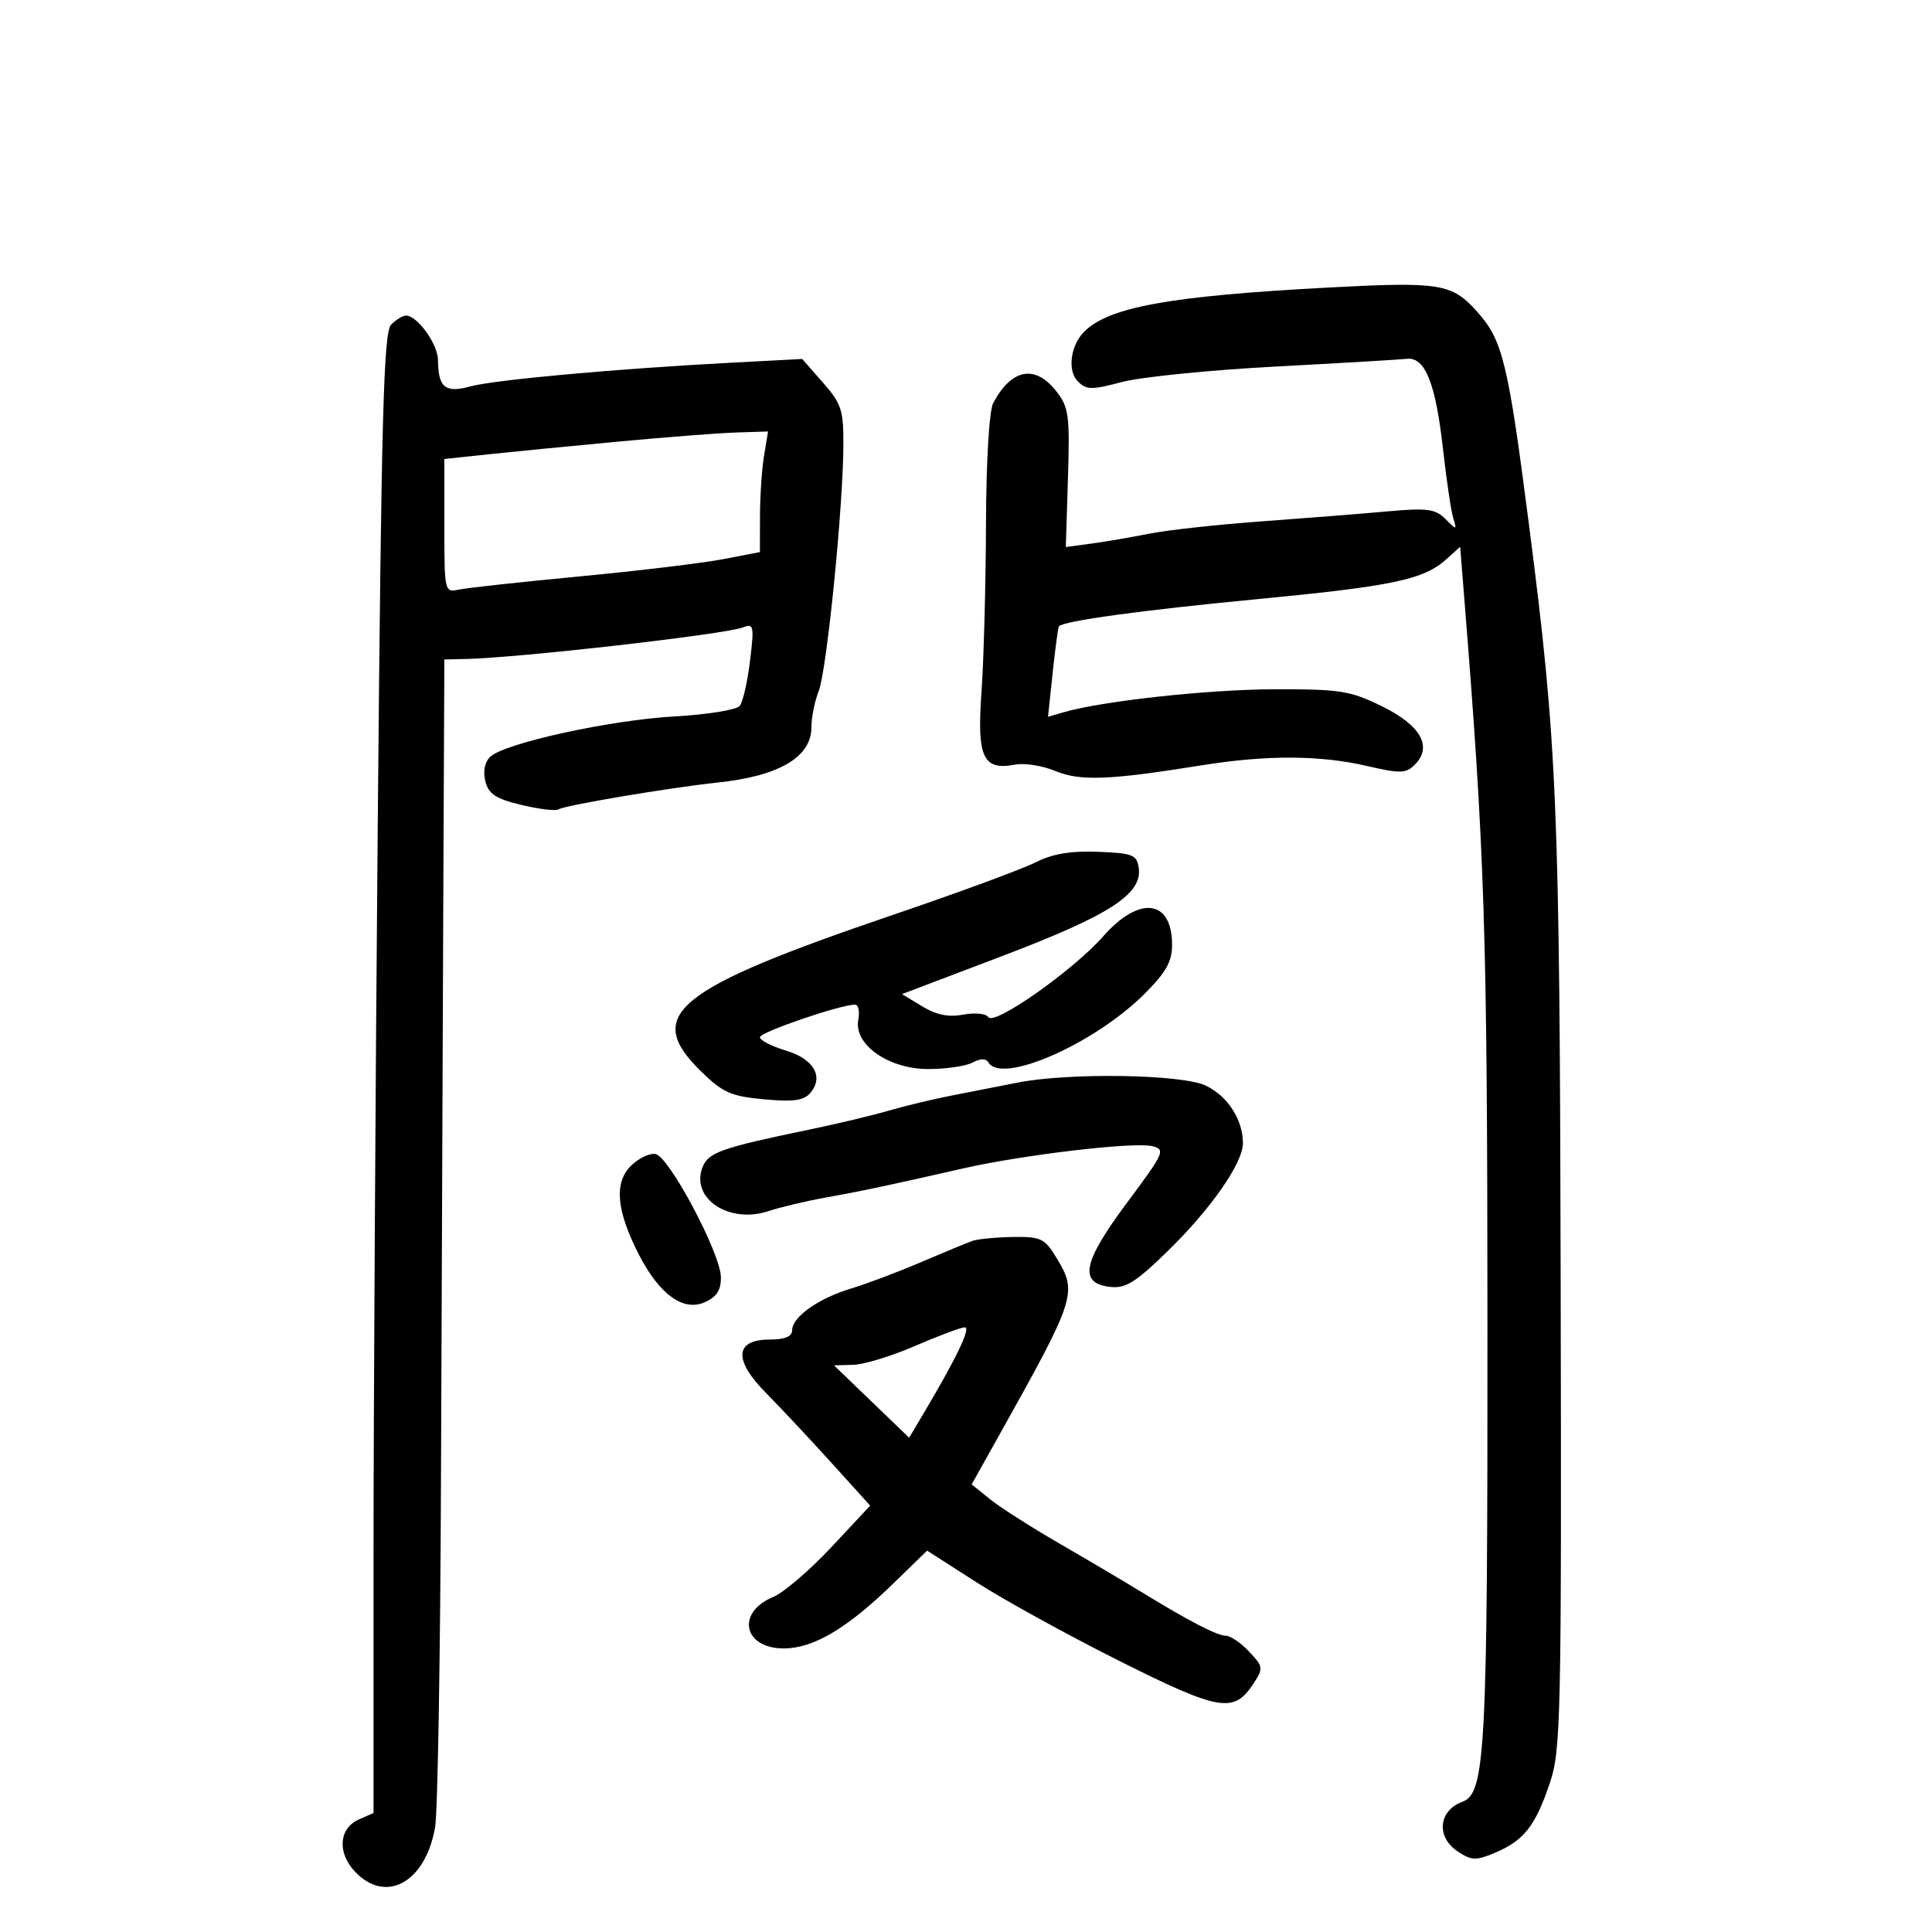 <svg xmlns="http://www.w3.org/2000/svg" width="300" height="300" viewBox="0 0 300 300" version="1.1">
	<path d="M 206 44.664 C 181.598 45.969, 172.175 47.682, 168.348 51.509 C 166.215 53.642, 165.716 57.573, 167.368 59.225 C 168.699 60.556, 169.519 60.568, 174.190 59.323 C 177.111 58.545, 187.825 57.464, 198 56.922 C 208.175 56.380, 217.381 55.838, 218.457 55.718 C 221.285 55.403, 222.920 59.485, 224.068 69.724 C 224.609 74.551, 225.325 79.379, 225.658 80.453 C 226.244 82.344, 226.205 82.348, 224.440 80.583 C 222.877 79.020, 221.597 78.851, 215.498 79.404 C 211.583 79.759, 202.781 80.457, 195.940 80.956 C 189.098 81.454, 181.250 82.311, 178.500 82.861 C 175.750 83.410, 171.700 84.104, 169.500 84.403 L 165.500 84.946 165.832 74.212 C 166.134 64.454, 165.968 63.230, 164.010 60.739 C 160.727 56.566, 157.081 57.243, 154.239 62.554 C 153.598 63.752, 153.137 71.441, 153.102 81.534 C 153.070 90.865, 152.754 102.562, 152.401 107.527 C 151.682 117.636, 152.639 119.684, 157.638 118.729 C 159.095 118.450, 161.896 118.894, 163.862 119.716 C 167.697 121.318, 172.263 121.144, 186.500 118.852 C 196.689 117.211, 204.958 117.243, 212.313 118.951 C 217.441 120.142, 218.312 120.117, 219.693 118.735 C 222.486 115.943, 220.618 112.627, 214.588 109.674 C 209.629 107.246, 208.084 107.003, 197.813 107.032 C 187.539 107.061, 171.150 108.854, 165.117 110.609 L 162.735 111.303 163.466 104.401 C 163.868 100.606, 164.302 97.388, 164.431 97.251 C 165.223 96.407, 177.204 94.764, 195 93.058 C 216.328 91.015, 221.068 90.015, 224.615 86.814 L 226.731 84.904 227.317 92.202 C 230.580 132.830, 230.944 144.152, 230.971 205.807 C 231.001 271.775, 230.652 278.460, 227.110 279.762 C 223.333 281.151, 222.960 285.272, 226.405 287.530 C 228.520 288.915, 229.215 288.935, 232.155 287.691 C 236.611 285.806, 238.378 283.573, 240.614 277 C 242.381 271.809, 242.478 267.436, 242.340 199.166 C 242.189 124.650, 241.810 115.587, 237.422 81.500 C 234.174 56.267, 233.337 52.824, 229.377 48.407 C 225.423 43.997, 223.680 43.718, 206 44.664 M 60.737 50.406 C 59.566 51.577, 59.219 64.389, 58.665 127.071 C 58.299 168.464, 58 220.149, 58 241.928 L 58 281.526 55.750 282.513 C 52.636 283.879, 52.328 287.656, 55.092 290.598 C 59.906 295.722, 66.075 292.321, 67.565 283.721 C 67.968 281.399, 68.378 257, 68.477 229.500 C 68.576 202, 68.735 162.153, 68.829 140.950 L 69 102.400 72.250 102.332 C 80.464 102.159, 112.553 98.508, 115.340 97.430 C 117.044 96.770, 117.127 97.151, 116.466 102.609 C 116.074 105.849, 115.354 109.001, 114.867 109.614 C 114.379 110.227, 109.822 110.962, 104.740 111.247 C 94.730 111.809, 78.344 115.399, 76.120 117.517 C 75.267 118.329, 74.979 119.779, 75.364 121.314 C 75.863 123.301, 76.978 124.035, 80.946 124.987 C 83.674 125.641, 86.264 125.955, 86.703 125.684 C 87.752 125.037, 103.881 122.319, 111.500 121.507 C 121.029 120.491, 126 117.544, 126 112.910 C 126 111.381, 126.507 108.863, 127.126 107.315 C 128.364 104.220, 130.893 79.128, 130.959 69.285 C 130.996 63.683, 130.683 62.708, 127.782 59.405 L 124.565 55.740 113.532 56.322 C 95.657 57.264, 76.758 58.982, 73.044 60.003 C 69.146 61.074, 68.041 60.180, 68.015 55.939 C 68 53.441, 64.811 49, 63.032 49 C 62.543 49, 61.510 49.633, 60.737 50.406 M 96 68.573 C 88.575 69.268, 79.463 70.160, 75.750 70.555 L 69 71.274 69 81.656 C 69 91.900, 69.030 92.032, 71.250 91.553 C 72.487 91.287, 80.925 90.364, 90 89.504 C 99.075 88.643, 109.088 87.441, 112.250 86.833 L 118 85.727 118.011 80.113 C 118.017 77.026, 118.301 72.813, 118.642 70.750 L 119.262 67 114.381 67.155 C 111.696 67.239, 103.425 67.878, 96 68.573 M 160.777 133.917 C 158.729 134.953, 148.829 138.599, 138.777 142.020 C 104.681 153.624, 99.847 157.563, 108.878 166.381 C 112.250 169.674, 113.526 170.237, 118.657 170.703 C 123.272 171.121, 124.842 170.895, 125.862 169.667 C 127.954 167.145, 126.340 164.418, 121.981 163.112 C 119.791 162.456, 118 161.532, 118 161.057 C 118 160.276, 130.484 156, 132.767 156 C 133.292 156, 133.521 157.053, 133.276 158.339 C 132.540 162.189, 137.946 166, 144.142 166 C 146.886 166, 149.975 165.549, 151.005 164.997 C 152.257 164.327, 153.084 164.327, 153.498 164.997 C 155.605 168.406, 169.976 162.067, 177.750 154.299 C 181.047 151.005, 182 149.307, 182 146.726 C 182 139.642, 176.922 139.010, 171.301 145.395 C 166.635 150.696, 154.331 159.345, 153.461 157.936 C 153.121 157.387, 151.378 157.214, 149.580 157.551 C 147.287 157.981, 145.388 157.598, 143.191 156.262 L 140.066 154.362 155.683 148.431 C 172.303 142.119, 177.398 138.829, 176.823 134.780 C 176.532 132.727, 175.902 132.477, 170.500 132.267 C 166.240 132.102, 163.421 132.580, 160.777 133.917 M 158 168.110 C 155.525 168.603, 151.025 169.485, 148 170.070 C 144.975 170.655, 140.475 171.730, 138 172.459 C 135.525 173.188, 129.900 174.529, 125.500 175.440 C 111.933 178.249, 109.953 178.956, 109.065 181.306 C 107.247 186.118, 113.224 190.071, 119.291 188.069 C 121.166 187.450, 125.130 186.509, 128.100 185.978 C 133.803 184.957, 138.101 184.046, 149.500 181.443 C 158.743 179.332, 175.995 177.291, 178.864 177.968 C 181.033 178.480, 180.847 178.903, 175.002 186.755 C 168.105 196.020, 167.456 199.267, 172.390 199.830 C 174.773 200.102, 176.330 199.136, 181.260 194.330 C 188.043 187.716, 193 180.612, 193 177.504 C 193 173.853, 190.636 170.197, 187.225 168.570 C 183.527 166.807, 165.937 166.530, 158 168.110 M 97.949 181.051 C 95.319 183.681, 95.723 188.043, 99.227 194.852 C 102.408 201.033, 106.144 203.711, 109.471 202.195 C 111.321 201.352, 111.983 200.299, 111.938 198.271 C 111.855 194.554, 103.908 179.606, 101.798 179.200 C 100.877 179.022, 99.145 179.855, 97.949 181.051 M 151 192.683 C 150.175 192.973, 146.575 194.462, 143 195.994 C 139.425 197.525, 134.534 199.368, 132.132 200.088 C 127.096 201.599, 123 204.507, 123 206.573 C 123 207.532, 121.874 208, 119.567 208 C 114.074 208, 113.844 211.145, 118.959 216.317 C 121.234 218.618, 125.802 223.492, 129.109 227.148 L 135.122 233.797 129.059 240.278 C 125.724 243.842, 121.679 247.304, 120.070 247.971 C 114.230 250.390, 115.437 256.022, 121.785 255.969 C 126.348 255.930, 131.561 252.834, 138.629 245.965 L 143.961 240.782 151.730 245.762 C 156.004 248.502, 165.973 253.984, 173.885 257.946 C 189.381 265.705, 191.592 266.078, 194.627 261.447 C 196.201 259.044, 196.171 258.810, 193.965 256.463 C 192.693 255.108, 191.069 254, 190.356 254 C 188.999 254, 184.563 251.695, 177 247.060 C 174.525 245.543, 168.900 242.219, 164.500 239.674 C 160.100 237.128, 155.236 234.021, 153.691 232.769 L 150.881 230.493 155.074 222.997 C 167.124 201.454, 167.355 200.735, 164.011 195.250 C 162.206 192.290, 161.604 192.007, 157.265 192.079 C 154.644 192.122, 151.825 192.394, 151 192.683 M 142 209.034 C 138.425 210.581, 134.150 211.884, 132.500 211.929 L 129.500 212.011 135.336 217.630 L 141.171 223.248 142.883 220.374 C 148.558 210.849, 150.890 206.011, 149.759 206.110 C 149.066 206.171, 145.575 207.487, 142 209.034" stroke="none" fill="black" fill-rule="evenodd"/>
</svg>